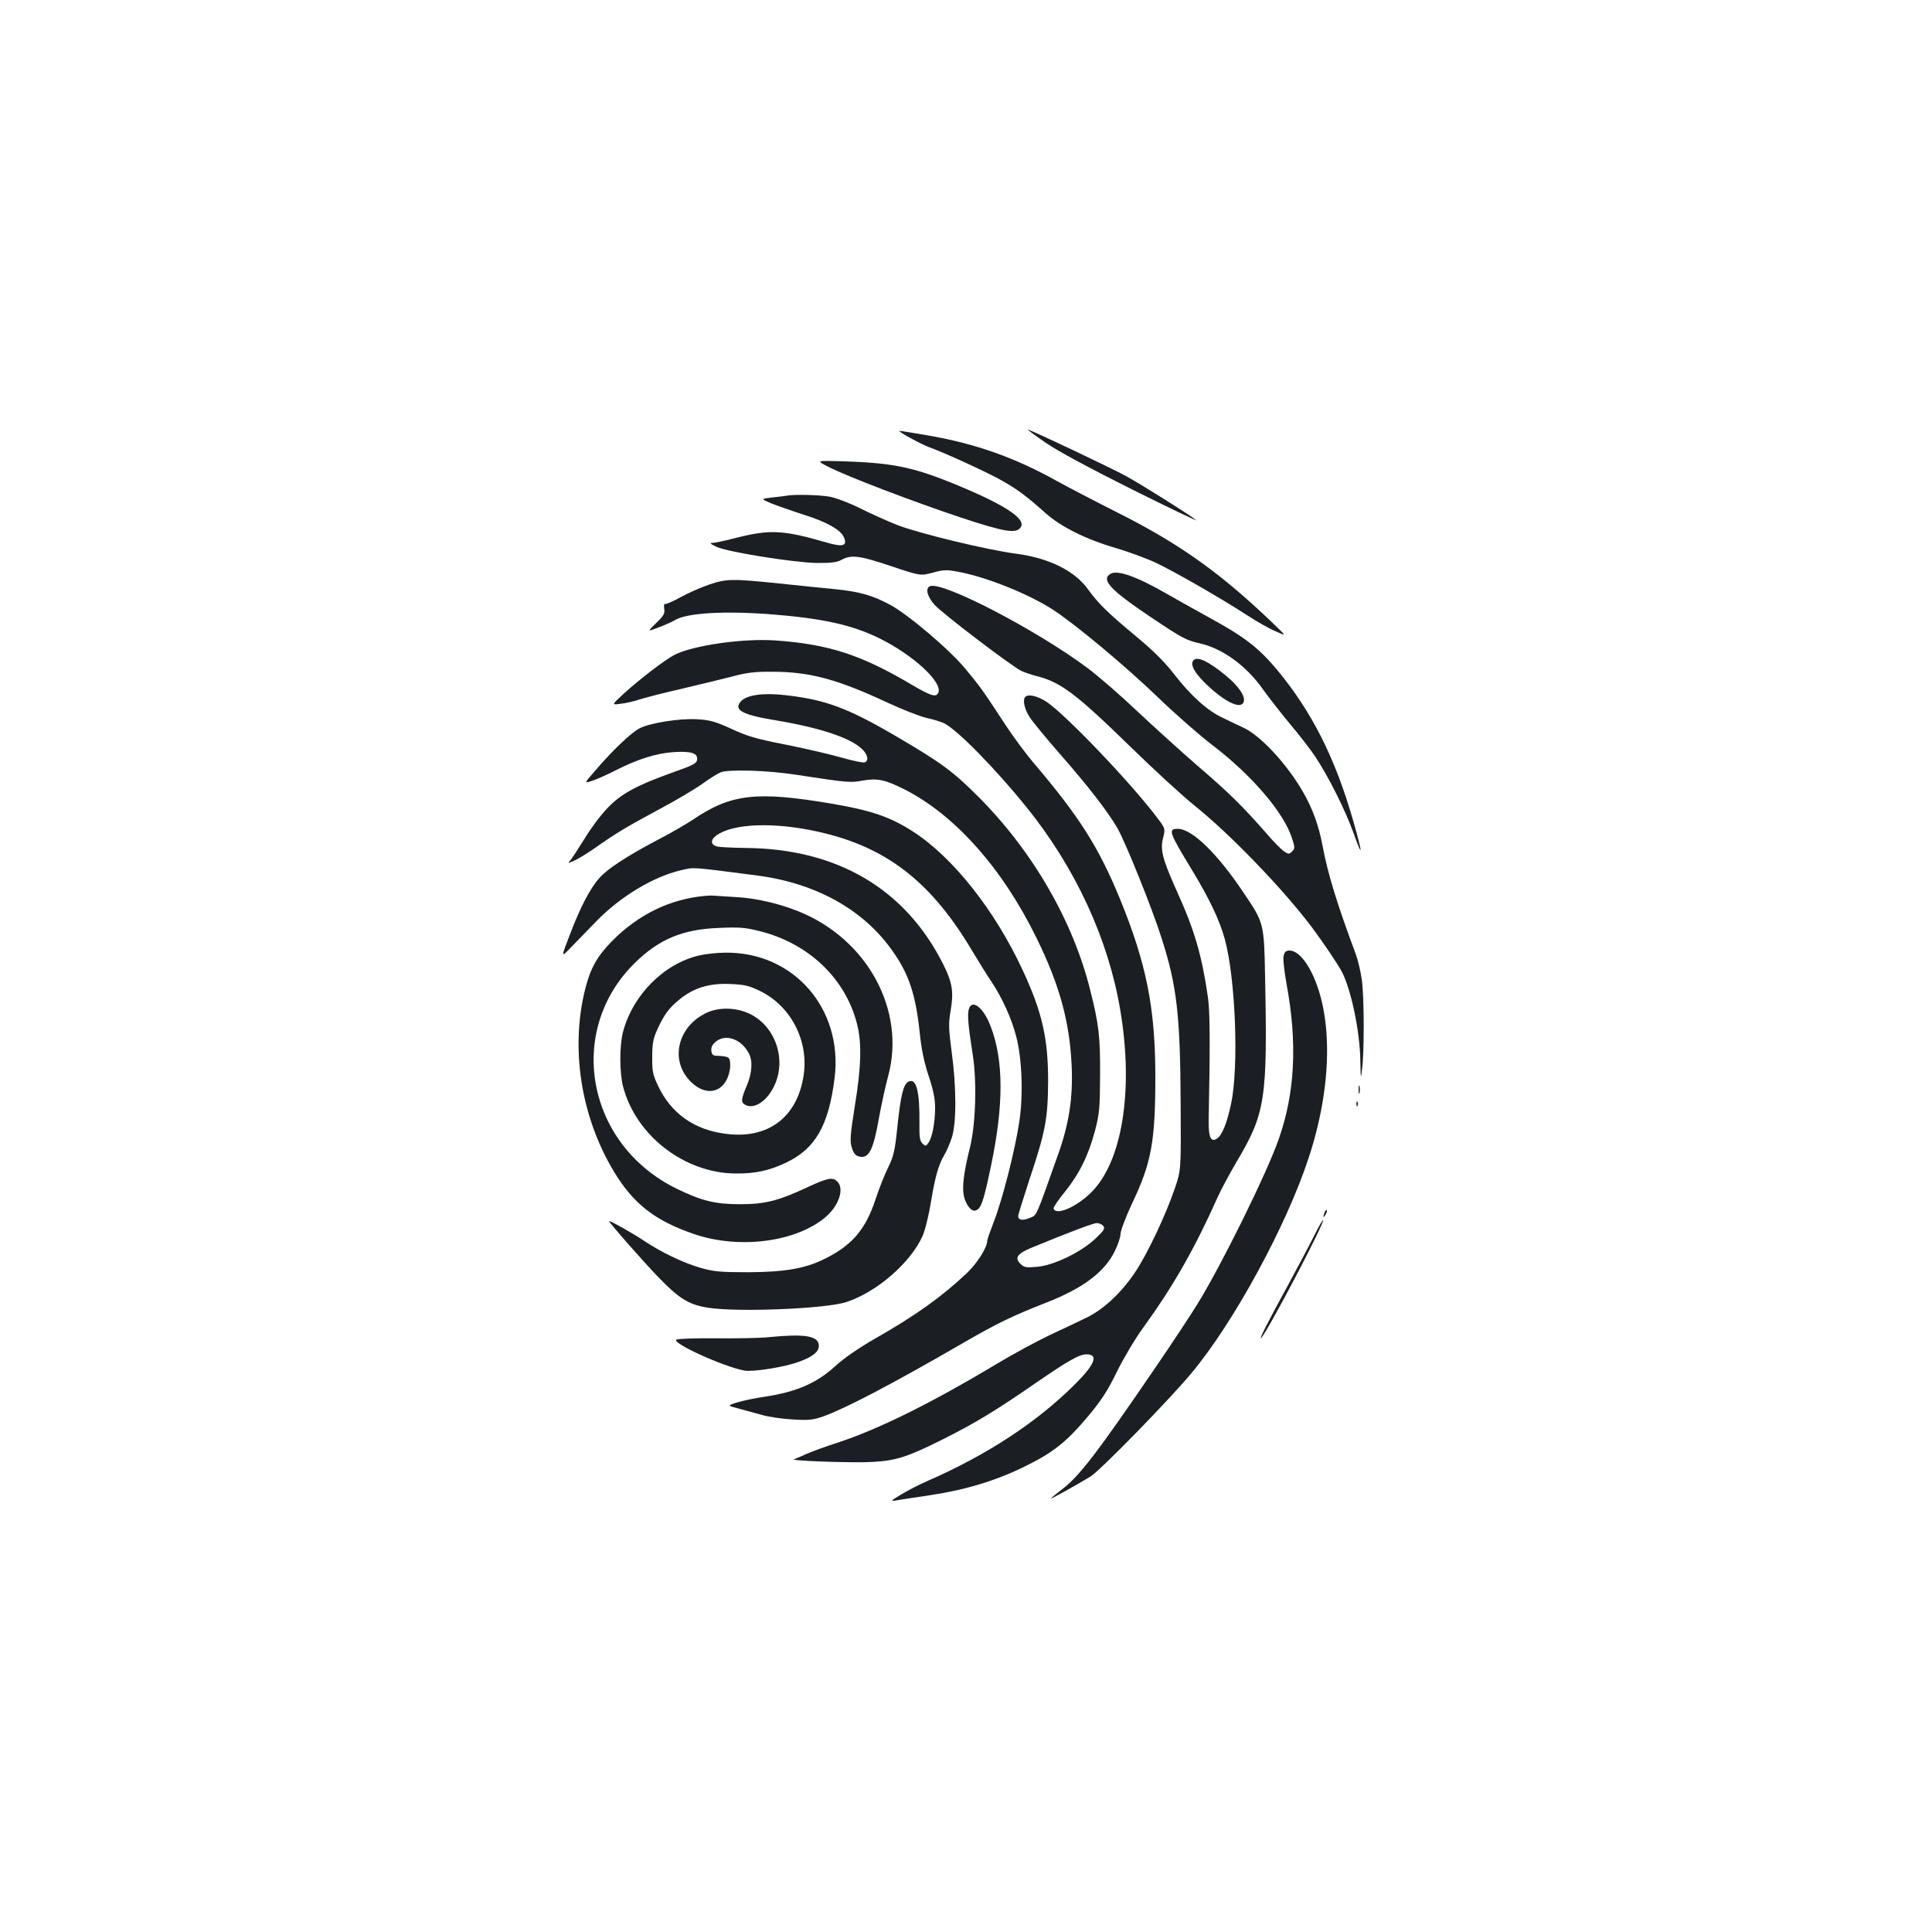 <?xml version="1.0" standalone="no"?>
<!DOCTYPE svg PUBLIC "-//W3C//DTD SVG 20010904//EN"
 "http://www.w3.org/TR/2001/REC-SVG-20010904/DTD/svg10.dtd">
<svg version="1.0" xmlns="http://www.w3.org/2000/svg"
 width="1000pt" height="1000pt" viewBox="0 0 1000 1000"
 preserveAspectRatio="xMidYMid meet">
<g transform="translate(0,1000) scale(0.1,-0.1)"
fill="#1b1f23" stroke="none">
<path d="M5410 7710 c67 -46 231 -134 455 -246 193 -96 339 -166 326 -156 -39
31 -270 176 -361 227 -71 39 -462 225 -510 242 -8 3 32 -27 90 -67z"/>
<path d="M4710 7734 c36 -20 81 -42 100 -49 83 -30 301 -130 375 -172 83 -47
128 -81 228 -170 79 -70 207 -134 357 -178 69 -20 166 -56 215 -79 97 -46 339
-185 474 -273 46 -30 109 -66 140 -79 56 -25 56 -25 26 5 -289 282 -505 439
-837 606 -117 59 -261 134 -319 166 -217 121 -419 192 -659 234 -79 14 -149
25 -155 25 -5 0 19 -17 55 -36z"/>
<path d="M4289 7583 c103 -52 434 -178 679 -260 235 -78 293 -87 316 -51 27
44 -87 118 -354 227 -213 86 -316 106 -586 114 -120 3 -120 3 -55 -30z"/>
<path d="M4070 7434 c-8 -1 -42 -6 -74 -9 -59 -7 -59 -7 -5 -30 30 -12 107
-39 172 -60 120 -38 191 -79 206 -118 17 -42 -6 -49 -84 -27 -233 68 -300 71
-483 24 -51 -13 -102 -24 -115 -24 -16 0 -9 -6 23 -21 60 -27 400 -81 520 -83
73 0 102 3 127 17 50 27 95 21 257 -34 150 -50 150 -50 214 -33 54 15 72 16
129 5 149 -27 374 -118 498 -200 118 -78 373 -291 535 -447 91 -88 220 -201
287 -252 202 -154 369 -349 410 -480 16 -48 16 -54 1 -69 -16 -15 -19 -15 -41
0 -14 9 -54 49 -88 89 -128 146 -197 214 -359 353 -91 79 -232 207 -315 285
-82 78 -196 177 -253 220 -258 194 -751 452 -818 426 -26 -10 -15 -54 23 -96
38 -44 398 -317 448 -342 17 -8 52 -20 79 -27 125 -31 204 -90 489 -368 120
-117 270 -255 335 -307 183 -147 456 -431 601 -624 67 -90 138 -196 158 -235
48 -95 92 -309 94 -457 2 -97 3 -100 9 -45 12 93 11 375 -1 462 -6 43 -20 103
-31 133 -98 262 -147 423 -173 565 -19 101 -51 191 -103 280 -84 144 -218 288
-307 329 -30 14 -79 37 -107 51 -77 35 -167 117 -248 222 -52 67 -107 122
-203 202 -140 116 -194 169 -245 240 -68 96 -203 163 -372 185 -148 19 -504
105 -617 149 -48 19 -133 57 -189 85 -55 28 -127 55 -159 61 -54 10 -189 13
-225 5z"/>
<path d="M5748 7030 c-50 -30 -3 -82 202 -220 170 -114 187 -123 260 -140 119
-27 241 -116 327 -238 26 -37 88 -116 138 -177 51 -60 110 -137 132 -170 70
-106 156 -277 200 -400 48 -134 47 -108 -3 67 -93 325 -214 564 -393 780 -95
114 -170 172 -346 268 -83 46 -184 102 -225 126 -158 91 -256 125 -292 104z"/>
<path d="M3670 6974 c-41 -14 -108 -43 -147 -65 -40 -22 -77 -38 -81 -35 -5 3
-6 -9 -4 -25 4 -25 -3 -37 -42 -74 -46 -45 -46 -45 11 -23 31 11 71 29 88 39
62 37 257 48 501 29 262 -21 412 -54 552 -122 182 -89 339 -236 307 -287 -12
-21 -41 -11 -136 45 -262 155 -428 209 -704 229 -167 12 -426 -25 -523 -74
-50 -26 -177 -123 -262 -200 -65 -60 -65 -60 -20 -54 25 2 72 13 105 24 33 10
129 35 214 54 85 20 200 48 255 62 82 22 123 27 216 26 190 0 335 -39 592
-159 75 -35 166 -71 204 -80 37 -8 79 -21 93 -29 70 -36 268 -239 426 -435
251 -312 421 -679 483 -1045 71 -418 11 -790 -152 -949 -78 -76 -181 -119
-193 -81 -1 6 24 44 58 85 76 95 122 188 156 315 24 90 26 118 27 290 1 199
-6 262 -51 440 -89 359 -300 723 -583 1005 -129 129 -194 176 -425 311 -248
145 -364 188 -571 211 -115 13 -199 1 -229 -32 -40 -45 6 -70 184 -99 230 -39
382 -90 443 -148 30 -29 36 -60 14 -69 -8 -3 -62 8 -121 25 -59 17 -189 47
-289 67 -149 29 -198 43 -279 81 -81 37 -110 46 -175 50 -91 6 -245 -18 -302
-47 -43 -22 -142 -116 -231 -221 -57 -65 -57 -65 -10 -49 25 9 78 32 116 52
116 59 212 89 301 95 92 6 127 -5 122 -40 -2 -18 -23 -29 -120 -63 -194 -69
-276 -114 -345 -188 -34 -35 -87 -106 -118 -158 -32 -51 -64 -101 -73 -111
-15 -17 -14 -17 24 0 21 10 68 39 104 64 104 74 166 111 330 199 85 45 186
105 224 132 37 27 80 54 95 60 41 17 243 11 391 -12 275 -42 280 -42 347 -30
75 13 115 4 213 -45 263 -133 509 -410 685 -770 120 -244 172 -435 182 -665 7
-162 -14 -296 -68 -449 -124 -349 -110 -318 -152 -336 -34 -14 -57 -10 -57 10
0 8 27 94 59 192 83 248 95 315 96 508 0 221 -31 357 -131 572 -143 309 -360
584 -567 718 -119 77 -218 111 -427 146 -384 65 -517 50 -714 -84 -33 -22
-117 -71 -189 -108 -157 -83 -255 -148 -295 -194 -47 -52 -99 -152 -151 -289
-48 -124 -48 -124 3 -71 28 29 87 89 130 134 126 130 296 233 442 267 70 16
47 17 389 -27 304 -39 550 -174 701 -386 88 -122 124 -230 145 -433 8 -79 22
-147 45 -217 25 -74 34 -120 34 -167 0 -76 -15 -156 -35 -182 -13 -18 -15 -18
-31 -2 -13 13 -16 34 -15 100 2 171 -16 241 -58 219 -25 -14 -39 -70 -56 -232
-13 -126 -19 -153 -49 -214 -19 -38 -48 -113 -65 -165 -51 -153 -120 -235
-259 -304 -102 -52 -209 -70 -397 -71 -148 0 -180 3 -250 23 -90 26 -206 82
-295 142 -49 33 -167 100 -177 100 -8 0 174 -207 255 -291 108 -112 159 -143
259 -158 155 -24 612 -5 715 30 157 52 330 202 393 341 13 29 33 110 44 179
22 133 39 191 70 243 10 17 27 56 37 86 25 74 25 260 0 444 -16 120 -17 150
-6 212 17 99 10 147 -37 241 -196 392 -549 600 -1023 604 -69 1 -136 4 -150 8
-38 11 -32 42 14 67 102 57 324 57 553 -1 329 -83 552 -263 757 -610 33 -55
77 -126 99 -158 55 -83 103 -189 127 -282 30 -115 37 -301 16 -440 -21 -143
-87 -403 -131 -516 -19 -49 -35 -94 -35 -101 0 -35 -53 -118 -106 -168 -133
-125 -265 -219 -477 -340 -79 -45 -156 -98 -198 -136 -102 -94 -204 -138 -374
-164 -44 -6 -105 -19 -136 -28 -56 -17 -56 -17 5 -33 34 -9 88 -24 121 -33 33
-10 104 -20 157 -23 85 -5 106 -3 160 16 118 43 356 167 730 384 172 99 250
137 427 206 186 73 298 157 350 263 17 34 31 75 31 92 0 16 27 87 59 156 101
211 121 321 121 657 0 354 -46 585 -183 920 -110 268 -211 427 -446 703 -40
47 -107 137 -148 200 -117 179 -132 199 -206 288 -83 101 -304 288 -396 335
-88 46 -151 64 -274 77 -56 5 -188 19 -294 30 -244 25 -272 25 -363 -6z m2040
-3319 c11 -14 5 -23 -40 -66 -75 -71 -217 -139 -302 -146 -58 -5 -68 -3 -87
16 -31 31 -15 53 61 84 190 78 315 126 334 126 12 1 27 -6 34 -14z"/>
<path d="M6175 6579 c-13 -21 6 -57 57 -109 99 -99 189 -145 205 -104 11 29
-25 82 -93 138 -92 76 -152 103 -169 75z"/>
<path d="M5307 6393 c-15 -15 -5 -62 22 -104 15 -24 85 -109 155 -189 145
-165 248 -298 299 -385 42 -73 182 -420 230 -573 79 -246 96 -398 98 -857 2
-340 2 -340 -29 -433 -47 -139 -143 -342 -206 -436 -73 -109 -165 -195 -258
-239 -40 -19 -125 -60 -188 -89 -63 -30 -183 -95 -267 -145 -341 -205 -617
-341 -824 -409 -63 -20 -136 -47 -164 -59 -27 -13 -57 -25 -65 -28 -28 -8 304
-20 406 -14 124 7 182 26 366 118 167 84 271 147 478 290 170 117 226 149 264
149 63 0 44 -51 -57 -152 -201 -201 -460 -370 -772 -506 -39 -17 -97 -47 -130
-67 -56 -34 -58 -36 -25 -31 19 4 98 15 175 27 180 27 341 75 490 149 146 71
217 128 329 262 67 80 100 131 147 228 34 69 94 170 134 225 156 215 266 407
386 675 18 41 64 126 101 189 148 249 159 324 146 956 -5 275 -6 279 -109 431
-138 207 -269 334 -343 334 -52 0 -45 -18 76 -217 88 -145 140 -255 167 -352
56 -202 74 -663 33 -854 -22 -104 -47 -164 -74 -181 -31 -19 -43 8 -42 92 8
405 7 566 -4 642 -32 219 -70 348 -161 548 -73 163 -87 214 -71 274 12 49 12
49 -30 105 -138 183 -477 537 -574 601 -46 30 -94 41 -109 25z"/>
<path d="M3650 5363 c-181 -16 -346 -96 -482 -234 -76 -77 -111 -139 -138
-244 -79 -310 -24 -663 147 -948 102 -169 214 -256 417 -325 236 -80 531 -40
682 91 67 59 95 145 58 181 -24 25 -50 20 -163 -33 -145 -67 -213 -84 -341
-84 -126 0 -198 17 -325 79 -468 227 -579 815 -220 1169 125 123 247 175 435
182 106 5 139 2 210 -16 255 -63 446 -245 506 -481 25 -97 22 -221 -11 -422
-24 -152 -27 -184 -16 -218 9 -29 18 -41 37 -46 51 -13 74 31 104 202 12 66
33 162 47 214 93 342 -109 712 -467 854 -97 39 -214 66 -309 72 -48 3 -97 6
-111 7 -14 2 -41 2 -60 0z"/>
<path d="M6644 5053 c-4 -14 3 -79 15 -145 57 -307 44 -566 -41 -806 -62 -177
-298 -655 -421 -853 -35 -57 -127 -196 -204 -309 -320 -469 -407 -582 -500
-652 -29 -22 -53 -42 -53 -44 0 -4 145 77 205 114 51 32 405 394 523 536 218
261 490 761 605 1111 122 369 128 733 16 961 -36 72 -78 114 -115 114 -17 0
-25 -7 -30 -27z"/>
<path d="M3616 5054 c-182 -44 -340 -204 -391 -394 -19 -72 -19 -211 0 -284
66 -253 316 -447 580 -450 103 -1 174 14 261 55 154 72 223 192 254 440 44
358 -212 652 -565 648 -44 0 -106 -7 -139 -15z m315 -182 c163 -78 257 -260
228 -442 -34 -214 -184 -326 -399 -299 -166 20 -286 105 -354 249 -27 57 -31
75 -30 150 0 70 5 95 27 143 35 76 59 109 113 153 73 60 152 85 259 81 77 -3
100 -8 156 -35z"/>
<path d="M3660 4759 c-148 -67 -194 -238 -93 -349 68 -76 154 -76 194 1 22 43
25 104 7 116 -7 4 -29 7 -48 8 -30 0 -35 4 -38 26 -2 19 5 33 25 49 51 40 131
11 169 -62 21 -40 17 -102 -11 -168 -30 -71 -31 -86 -7 -99 45 -24 111 19 148
96 73 148 -2 336 -154 387 -63 22 -138 20 -192 -5z"/>
<path d="M5014 4774 c-7 -29 -3 -81 21 -234 22 -138 15 -359 -14 -477 -33
-132 -42 -207 -32 -254 11 -47 40 -83 62 -74 28 10 40 47 80 238 64 308 64
537 -2 711 -37 101 -100 150 -115 90z"/>
<path d="M7032 4360 c0 -19 2 -27 5 -17 2 9 2 25 0 35 -3 9 -5 1 -5 -18z"/>
<path d="M7021 4284 c0 -11 3 -14 6 -6 3 7 2 16 -1 19 -3 4 -6 -2 -5 -13z"/>
<path d="M6856 3725 c-9 -26 -7 -32 5 -12 6 10 9 21 6 23 -2 3 -7 -2 -11 -11z"/>
<path d="M6801 3602 c-24 -48 -85 -163 -136 -257 -105 -192 -152 -285 -137
-270 34 35 331 600 320 610 -2 2 -23 -35 -47 -83z"/>
<path d="M3980 3079 c-47 -5 -170 -7 -275 -6 -104 1 -196 -2 -204 -7 -26 -17
243 -140 352 -160 45 -8 210 18 284 46 73 27 105 54 101 87 -5 47 -73 58 -258
40z"/>
</g>
</svg>
